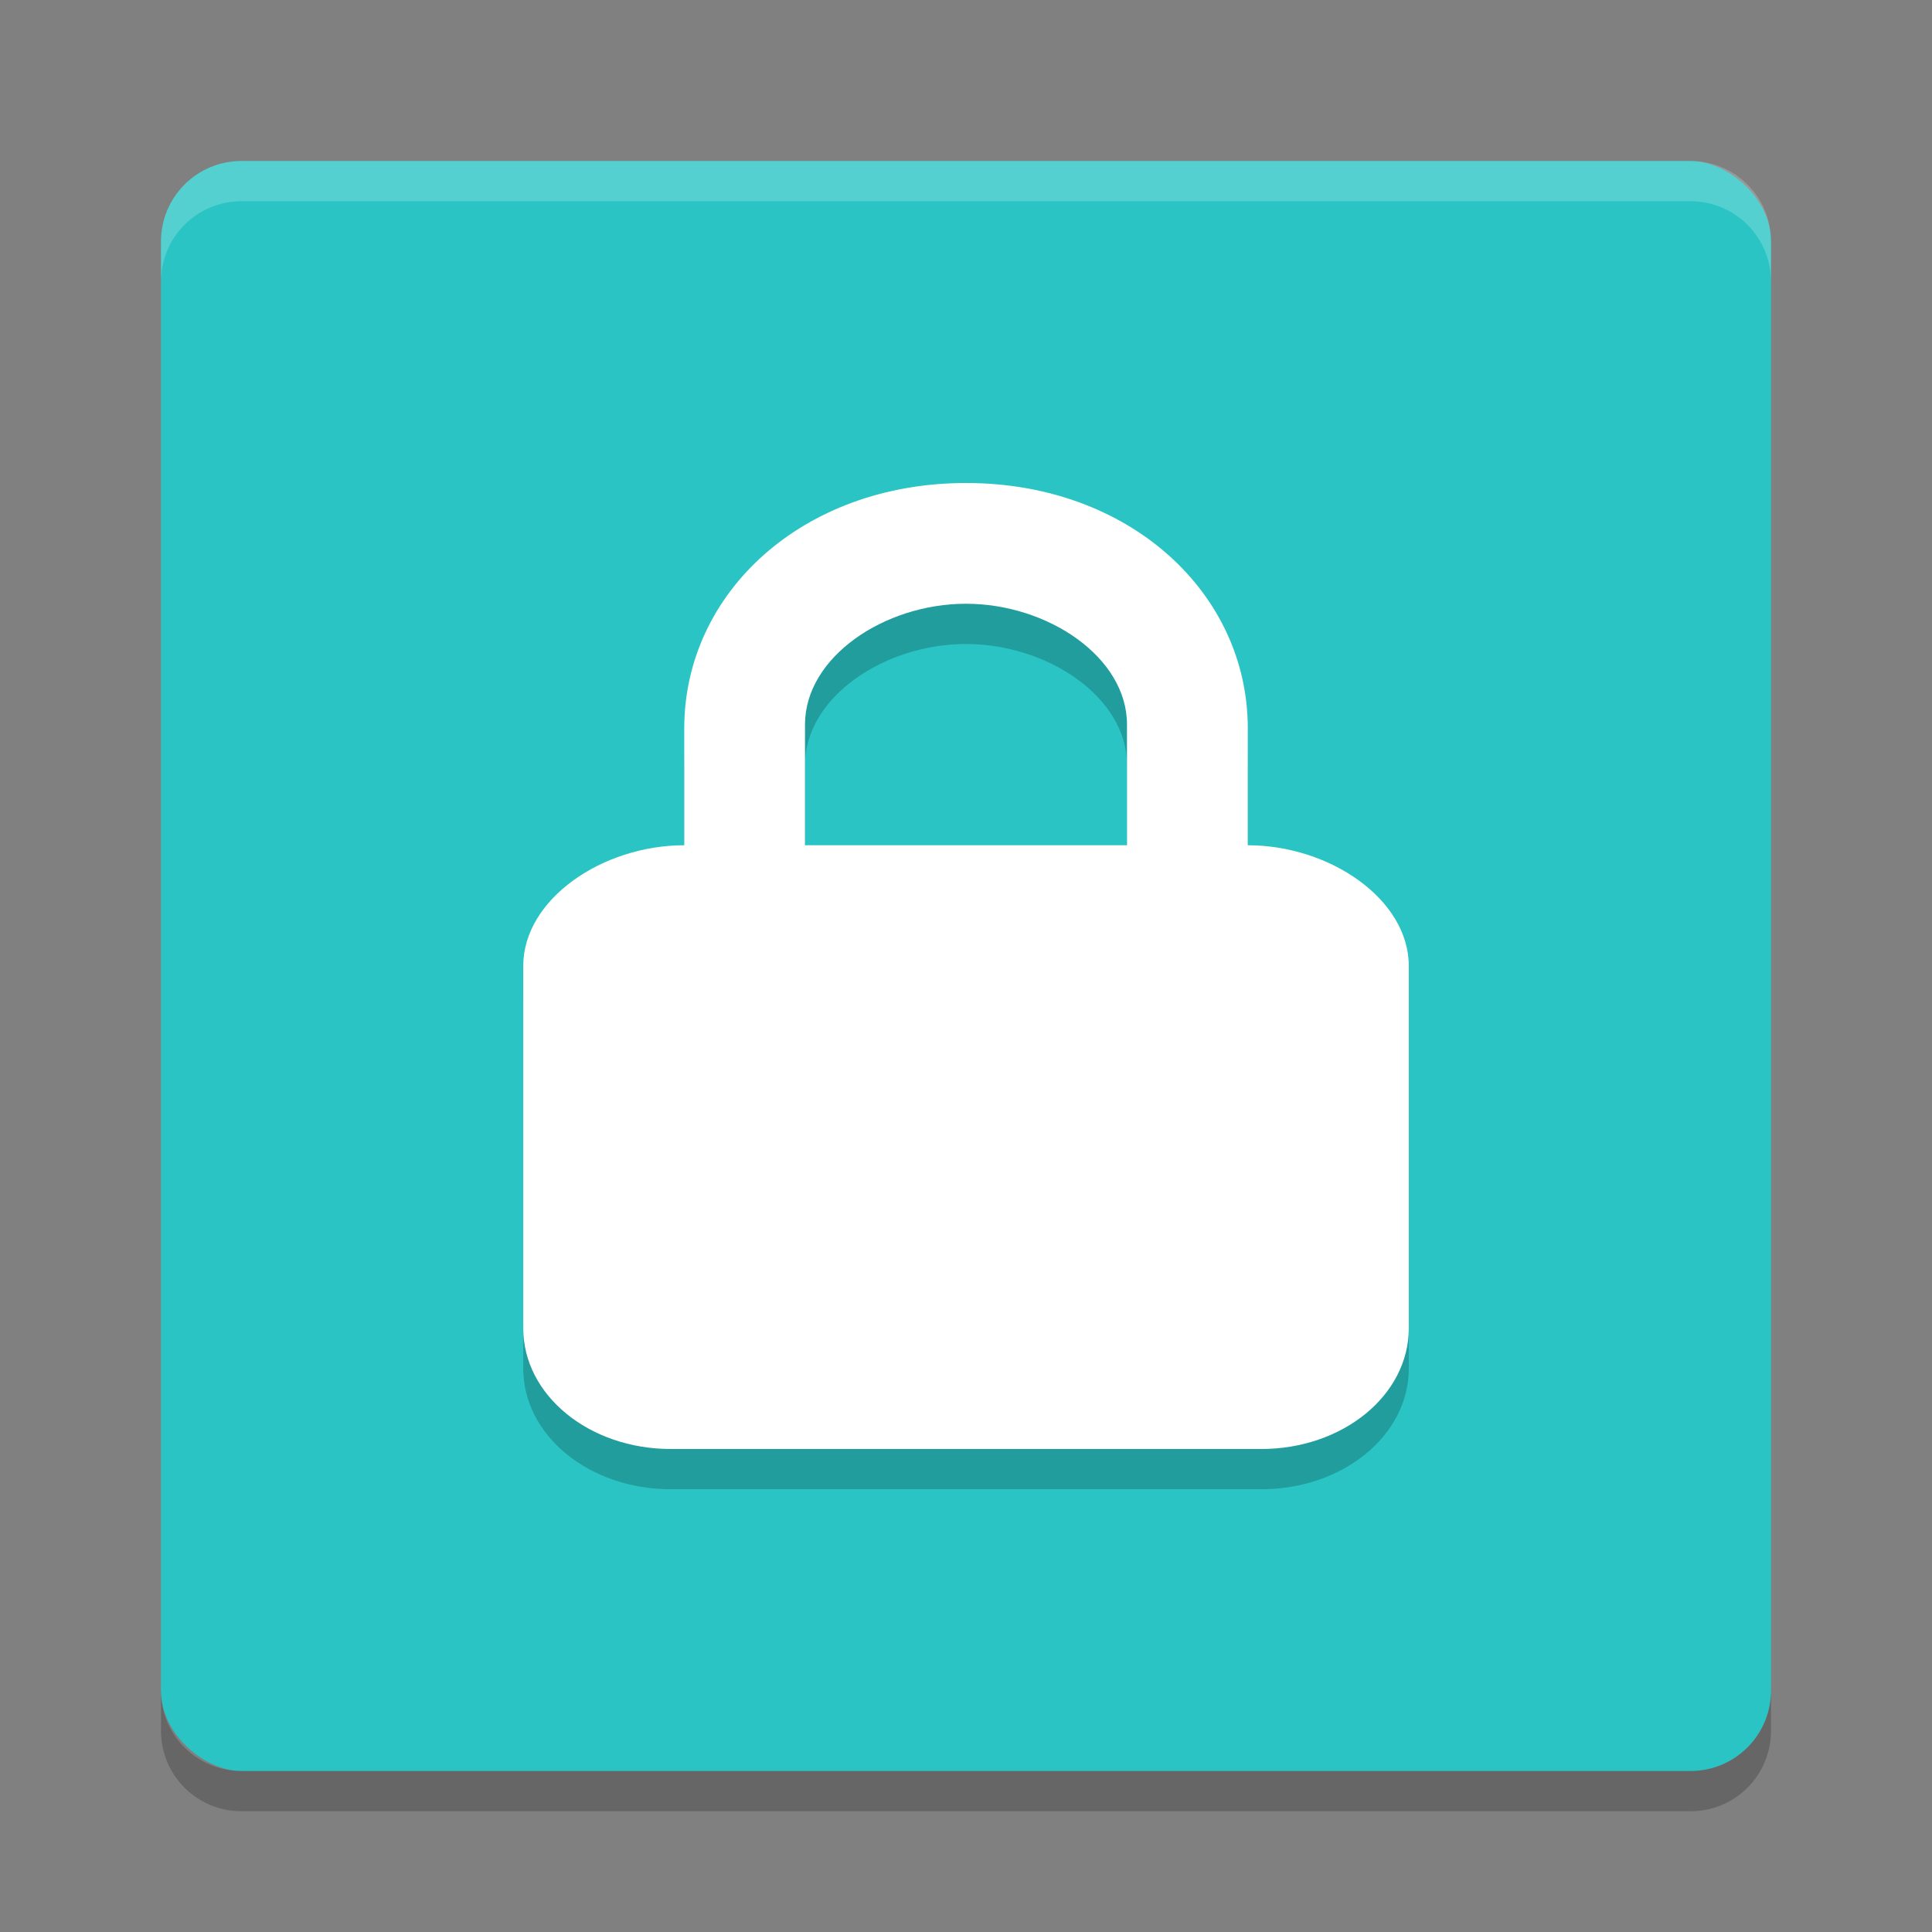 <svg width="48" height="48" version="1" xmlns="http://www.w3.org/2000/svg">
 <rect width="100%" height="100%" fill="#808080" stroke="none"/>
 <rect transform="matrix(0,-1,-1,0,0,0)" x="-44" y="-44" width="40" height="40" rx="2" ry="2" style="fill:#2ac4c4"/>
 <path d="m6 4c-1.108 0-2 0.892-2 2v1c0-1.108 0.892-2 2-2h36c1.108 0 2 0.892 2 2v-1c0-1.108-0.892-2-2-2h-36z" style="fill:#ffffff;opacity:.2"/>
 <path d="m6 45c-1.108 0-2-0.892-2-2v-1c0 1.108 0.892 2 2 2h36c1.108 0 2-0.892 2-2v1c0 1.108-0.892 2-2 2h-36z" style="opacity:.2"/>
 <path d="m24 13c-4.063 0-7 2.732-7 6.094v2.906c-2.031 0-4 1.338-4 3v9c0 1.662 1.635 3 3.667 3h14.667c2.031 0 3.667-1.338 3.667-3v-9c0-1.662-1.969-3-4-3v-2.906c0-3.361-2.937-6.094-7-6.094zm0 3c2.031 0 4 1.327 4 3v3h-8v-3c0-1.673 1.969-3 4-3z" style="opacity:.2"/>
 <path d="m24 12c-4.063 0-7 2.732-7 6.094v2.906c-2.031 0-4 1.338-4 3v9c0 1.662 1.635 3 3.667 3h14.667c2.031 0 3.667-1.338 3.667-3v-9c0-1.662-1.969-3-4-3v-2.906c0-3.361-2.937-6.094-7-6.094zm0 3c2.031 0 4 1.327 4 3v3h-8v-3c0-1.673 1.969-3 4-3z" style="fill:#ffffff"/>
</svg>
